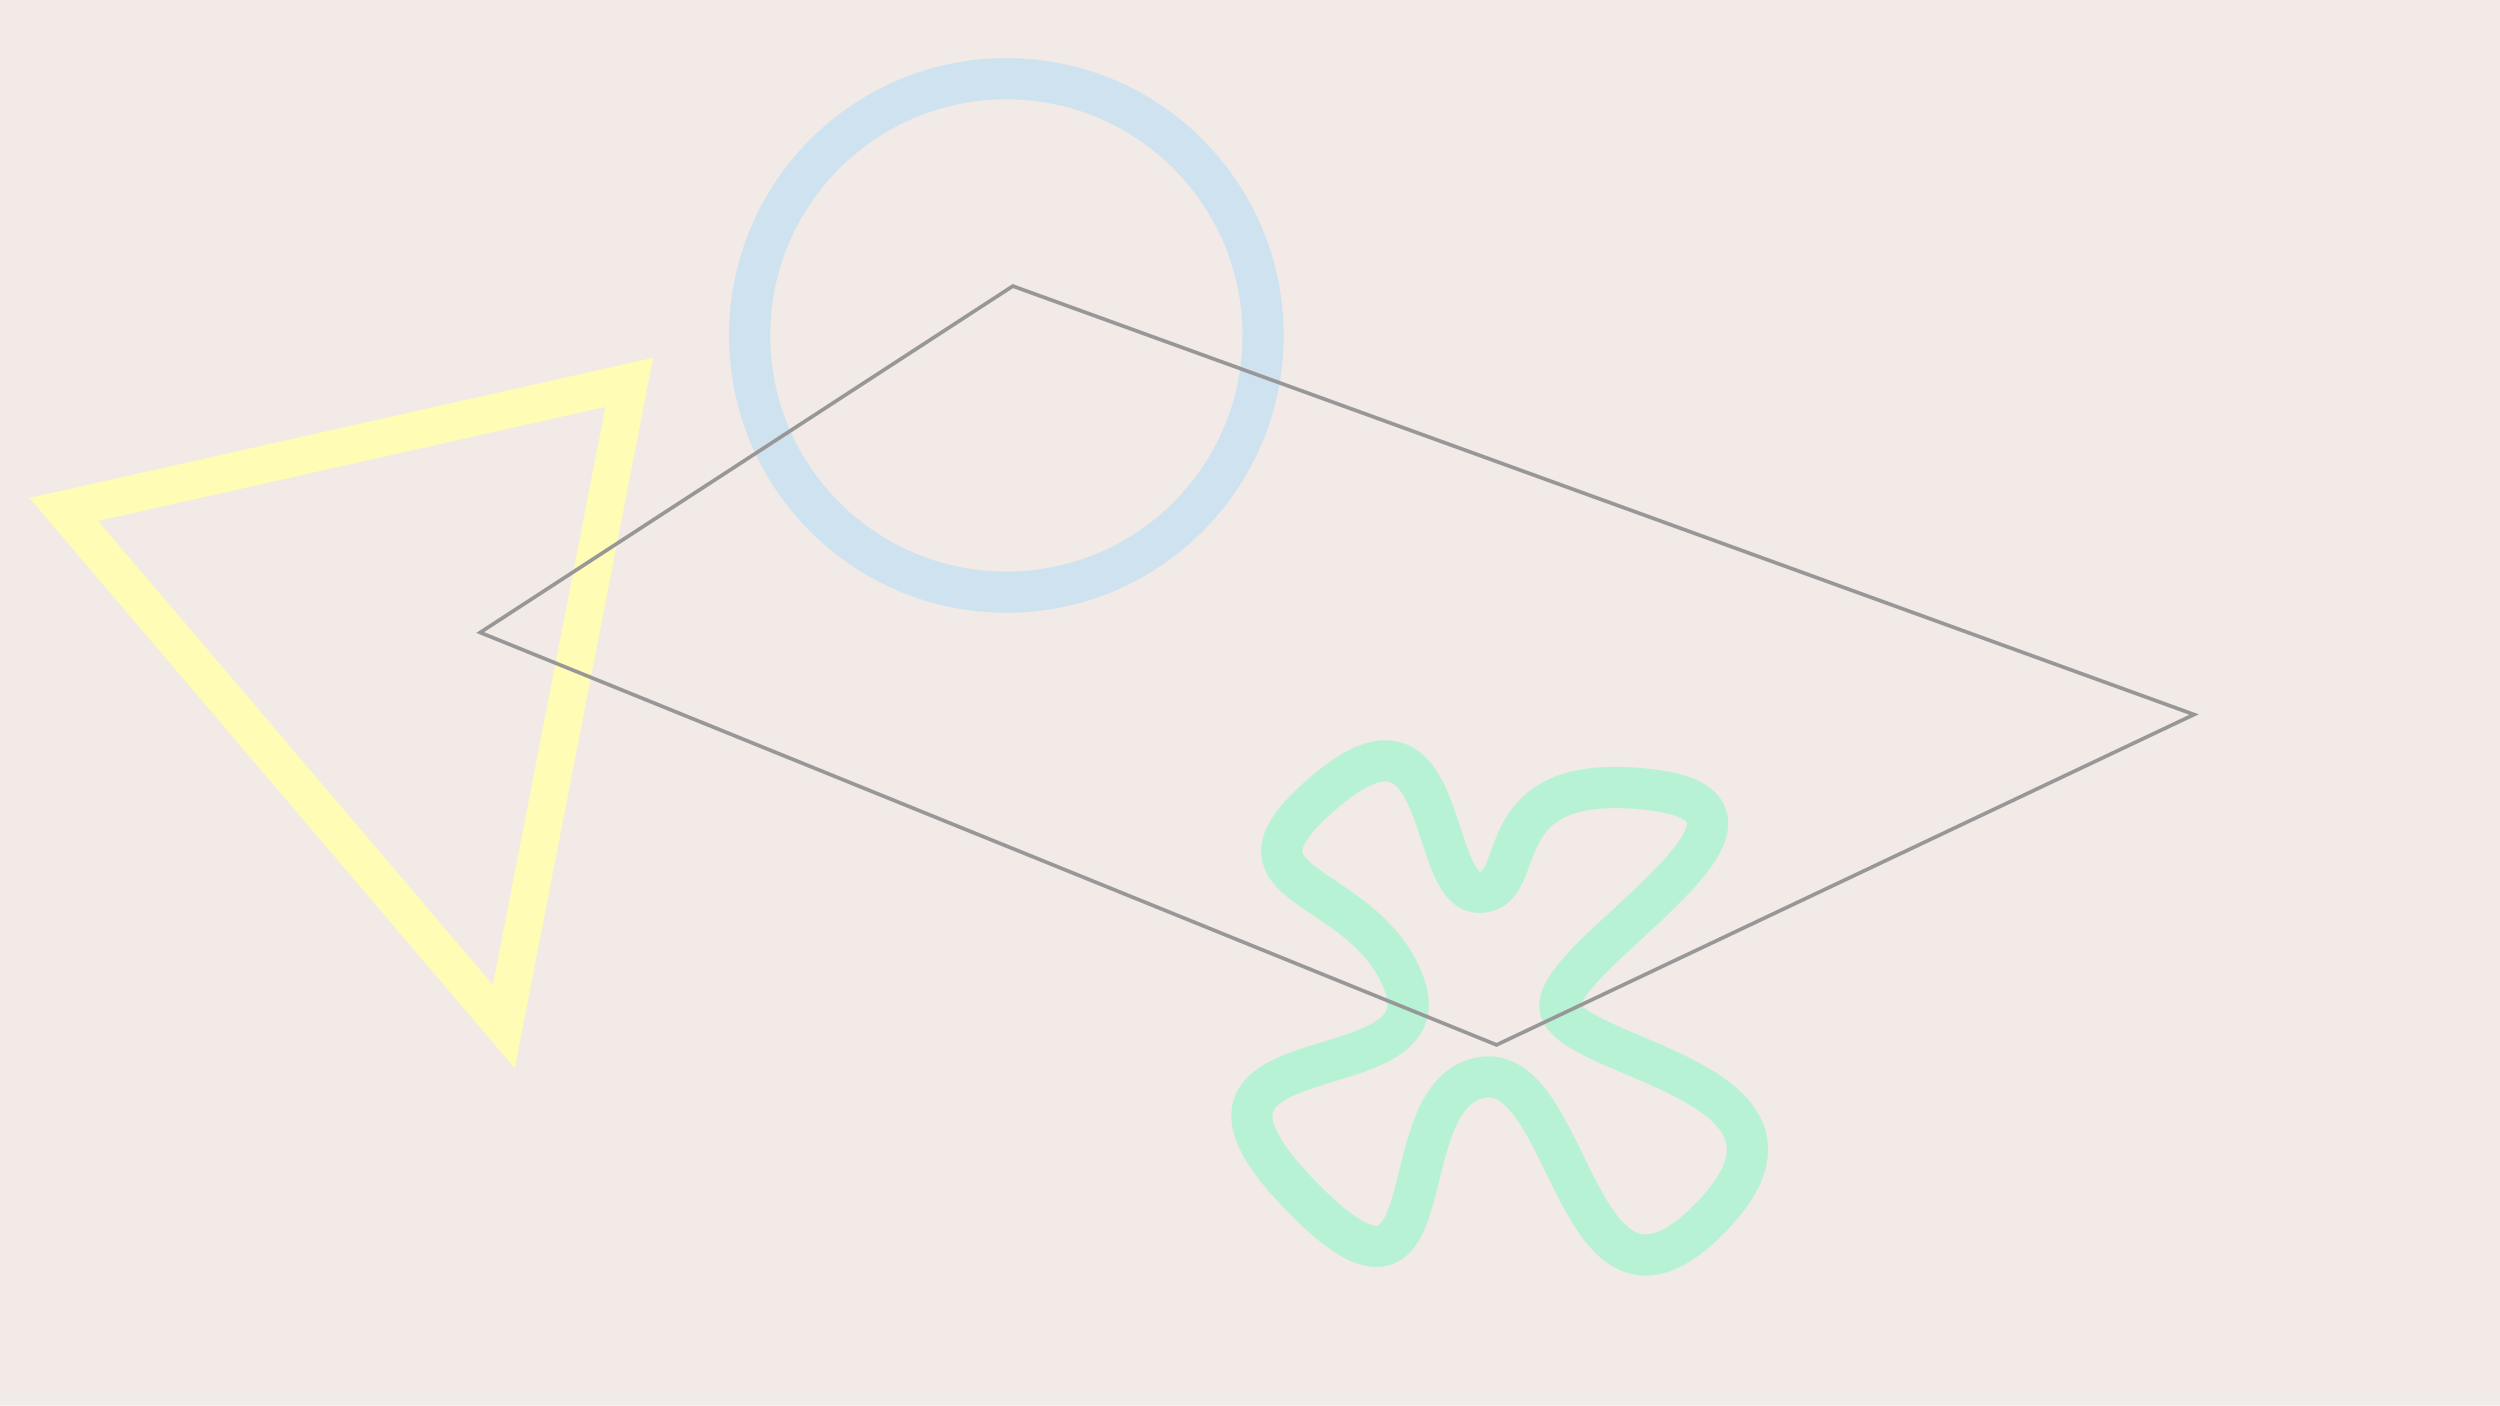 <svg xmlns="http://www.w3.org/2000/svg" width="667" height="375" viewBox="0 0 667 375" xmlns:xlink="http://www.w3.org/1999/xlink">
  <defs>
    <rect id="a" width="117" height="117" x="524" y="144"/>
    <mask id="b" width="117" height="117" x="0" y="0" fill="white">
      <use xlink:href="#a"/>
    </mask>
  </defs>
  <g fill="none" fill-rule="evenodd">
    <rect width="667" height="375" fill="#F1EAE6"/>
    <polygon stroke="#FFFCB5" stroke-width="10" points="17 135.914 167.887 102 134.426 273.898"/>
    <circle cx="268.5" cy="89.5" r="68.5" stroke="#99D5FF" stroke-opacity=".38" stroke-width="11"/>
    <use stroke="#FFC0C0" stroke-width="22" mask="url(#b)" xlink:href="#a"/>
    <path stroke="#B7F2D4" stroke-width="11" d="M354.143,210.672 C321.33,238.07 364.186,233.472 374.768,262.933 C385.35,292.394 304.244,274.136 346.08,317.996 C387.916,361.855 369.521,293.1 394.654,287.605 C419.787,282.11 419.85,362.199 456.354,324.902 C492.858,287.605 416.194,282.656 416.194,268.273 C416.194,253.89 485.518,215.961 440.209,210.672 C394.9,205.382 408.654,238.07 394.654,238.07 C380.654,238.07 386.955,183.273 354.143,210.672 Z"/>
    <polygon stroke="#979797" points="128.105 168.754 270.219 76.328 585.371 190.637 399.277 278.777"/>
  </g>
</svg>
